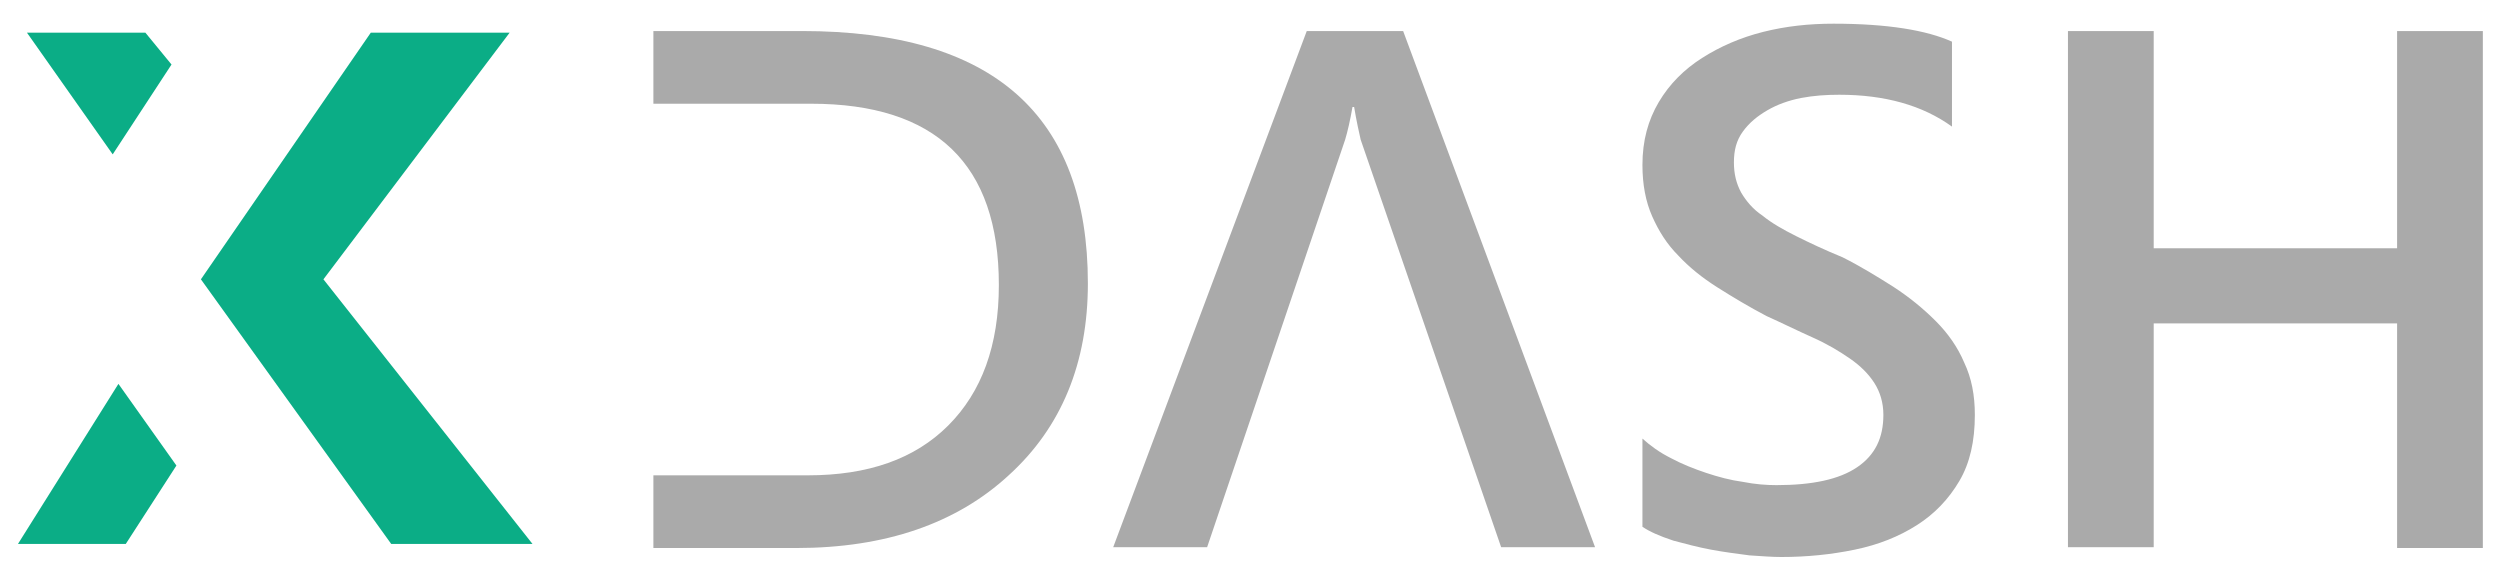 <?xml version="1.0" encoding="utf-8"?>
<!-- Generator: Adobe Illustrator 19.1.1, SVG Export Plug-In . SVG Version: 6.00 Build 0)  -->
<svg version="1.1" id="Layer_1" xmlns="http://www.w3.org/2000/svg" xmlns:xlink="http://www.w3.org/1999/xlink" x="0px" y="0px"
	 viewBox="0 0 306.1 70.9" style="enable-background:new 0 0 306.1 70.9;" xml:space="preserve">
<style type="text/css">
	.st0{fill:#AAAAAA;}
	.st1{fill:#0BAD86;}
</style>
<g>
	<g>
		<path class="st0" d="M98.2,3.8H80v8.9l10.5,0h8.8c15.3,0,23,7.4,23,22.2c0,7.4-2.1,13.1-6.2,17.2c-4.1,4.1-9.8,6.1-17.2,6.1h-8.4
			l-10.5,0v8.9h17.5c10.9,0,19.6-3,26-8.9c6.5-5.9,9.7-13.8,9.7-23.5C133.2,14.1,121.6,3.8,98.2,3.8z"/>
		<path class="st0" d="M171.8,3.8H160l-23.7,63.2h11.5l16.9-49.9c0.3-1,0.6-2.3,0.9-4h0.2c0.3,1.8,0.6,3.1,0.8,4l17.2,49.9h11.5
			L171.8,3.8z"/>
		<path class="st0" d="M201.1,64.5V53.7c1,0.9,2.1,1.7,3.5,2.4c1.3,0.7,2.8,1.3,4.3,1.8c1.5,0.5,3,0.9,4.5,1.1
			c1.5,0.3,2.9,0.4,4.1,0.4c4.4,0,7.7-0.7,9.9-2.2c2.2-1.5,3.2-3.6,3.2-6.4c0-1.5-0.4-2.8-1.1-3.9c-0.7-1.1-1.7-2.1-3-3
			c-1.3-0.9-2.8-1.8-4.6-2.6c-1.8-0.8-3.6-1.7-5.6-2.6c-2.1-1.1-4.1-2.3-6-3.5c-1.9-1.2-3.5-2.5-4.8-3.9c-1.4-1.4-2.4-3-3.2-4.8
			c-0.8-1.8-1.2-3.9-1.2-6.3c0-3,0.7-5.5,2-7.7c1.3-2.2,3.1-4,5.3-5.4c2.2-1.4,4.7-2.5,7.5-3.2c2.8-0.7,5.6-1,8.6-1
			c6.6,0,11.4,0.8,14.5,2.2v10.4c-3.6-2.6-8.2-3.9-13.8-3.9c-1.6,0-3.1,0.1-4.7,0.4c-1.5,0.3-2.9,0.8-4.1,1.5
			c-1.2,0.7-2.2,1.5-3,2.6c-0.8,1.1-1.1,2.3-1.1,3.8c0,1.4,0.3,2.6,0.9,3.7c0.6,1,1.4,2,2.6,2.8c1.1,0.9,2.5,1.7,4.1,2.5
			c1.6,0.8,3.5,1.7,5.7,2.6c2.2,1.1,4.3,2.4,6.2,3.6c2,1.3,3.7,2.7,5.2,4.2c1.5,1.5,2.7,3.2,3.5,5.1c0.9,1.9,1.3,4,1.3,6.4
			c0,3.2-0.6,5.9-1.9,8.1c-1.3,2.2-3,4-5.2,5.4c-2.2,1.4-4.7,2.4-7.6,3s-5.9,0.9-9,0.9c-1.1,0-2.4-0.1-3.9-0.2
			c-1.5-0.2-3.1-0.4-4.7-0.7c-1.6-0.3-3.1-0.7-4.6-1.1C203.1,65.6,202,65.1,201.1,64.5z"/>
		<path class="st0" d="M304,67.1h-10.5V39.6h-29.8v27.4h-10.5V3.8h10.5v26.6h29.8V3.8H304V67.1z"/>
	</g>
	<g>
		<polygon class="st1" points="2.2,66.6 15.4,66.6 21.6,57 14.5,47 		"/>
		<polygon class="st1" points="13.8,18.9 21,7.9 17.8,4 3.3,4 		"/>
		<polygon class="st1" points="39.6,34.2 62.4,4 45.4,4 24.6,34.2 47.9,66.6 65.2,66.6 		"/>
		<path class="st1" d="M22.3,31l2.3,3.2L22.3,31z"/>
	</g>
</g>
</svg>
